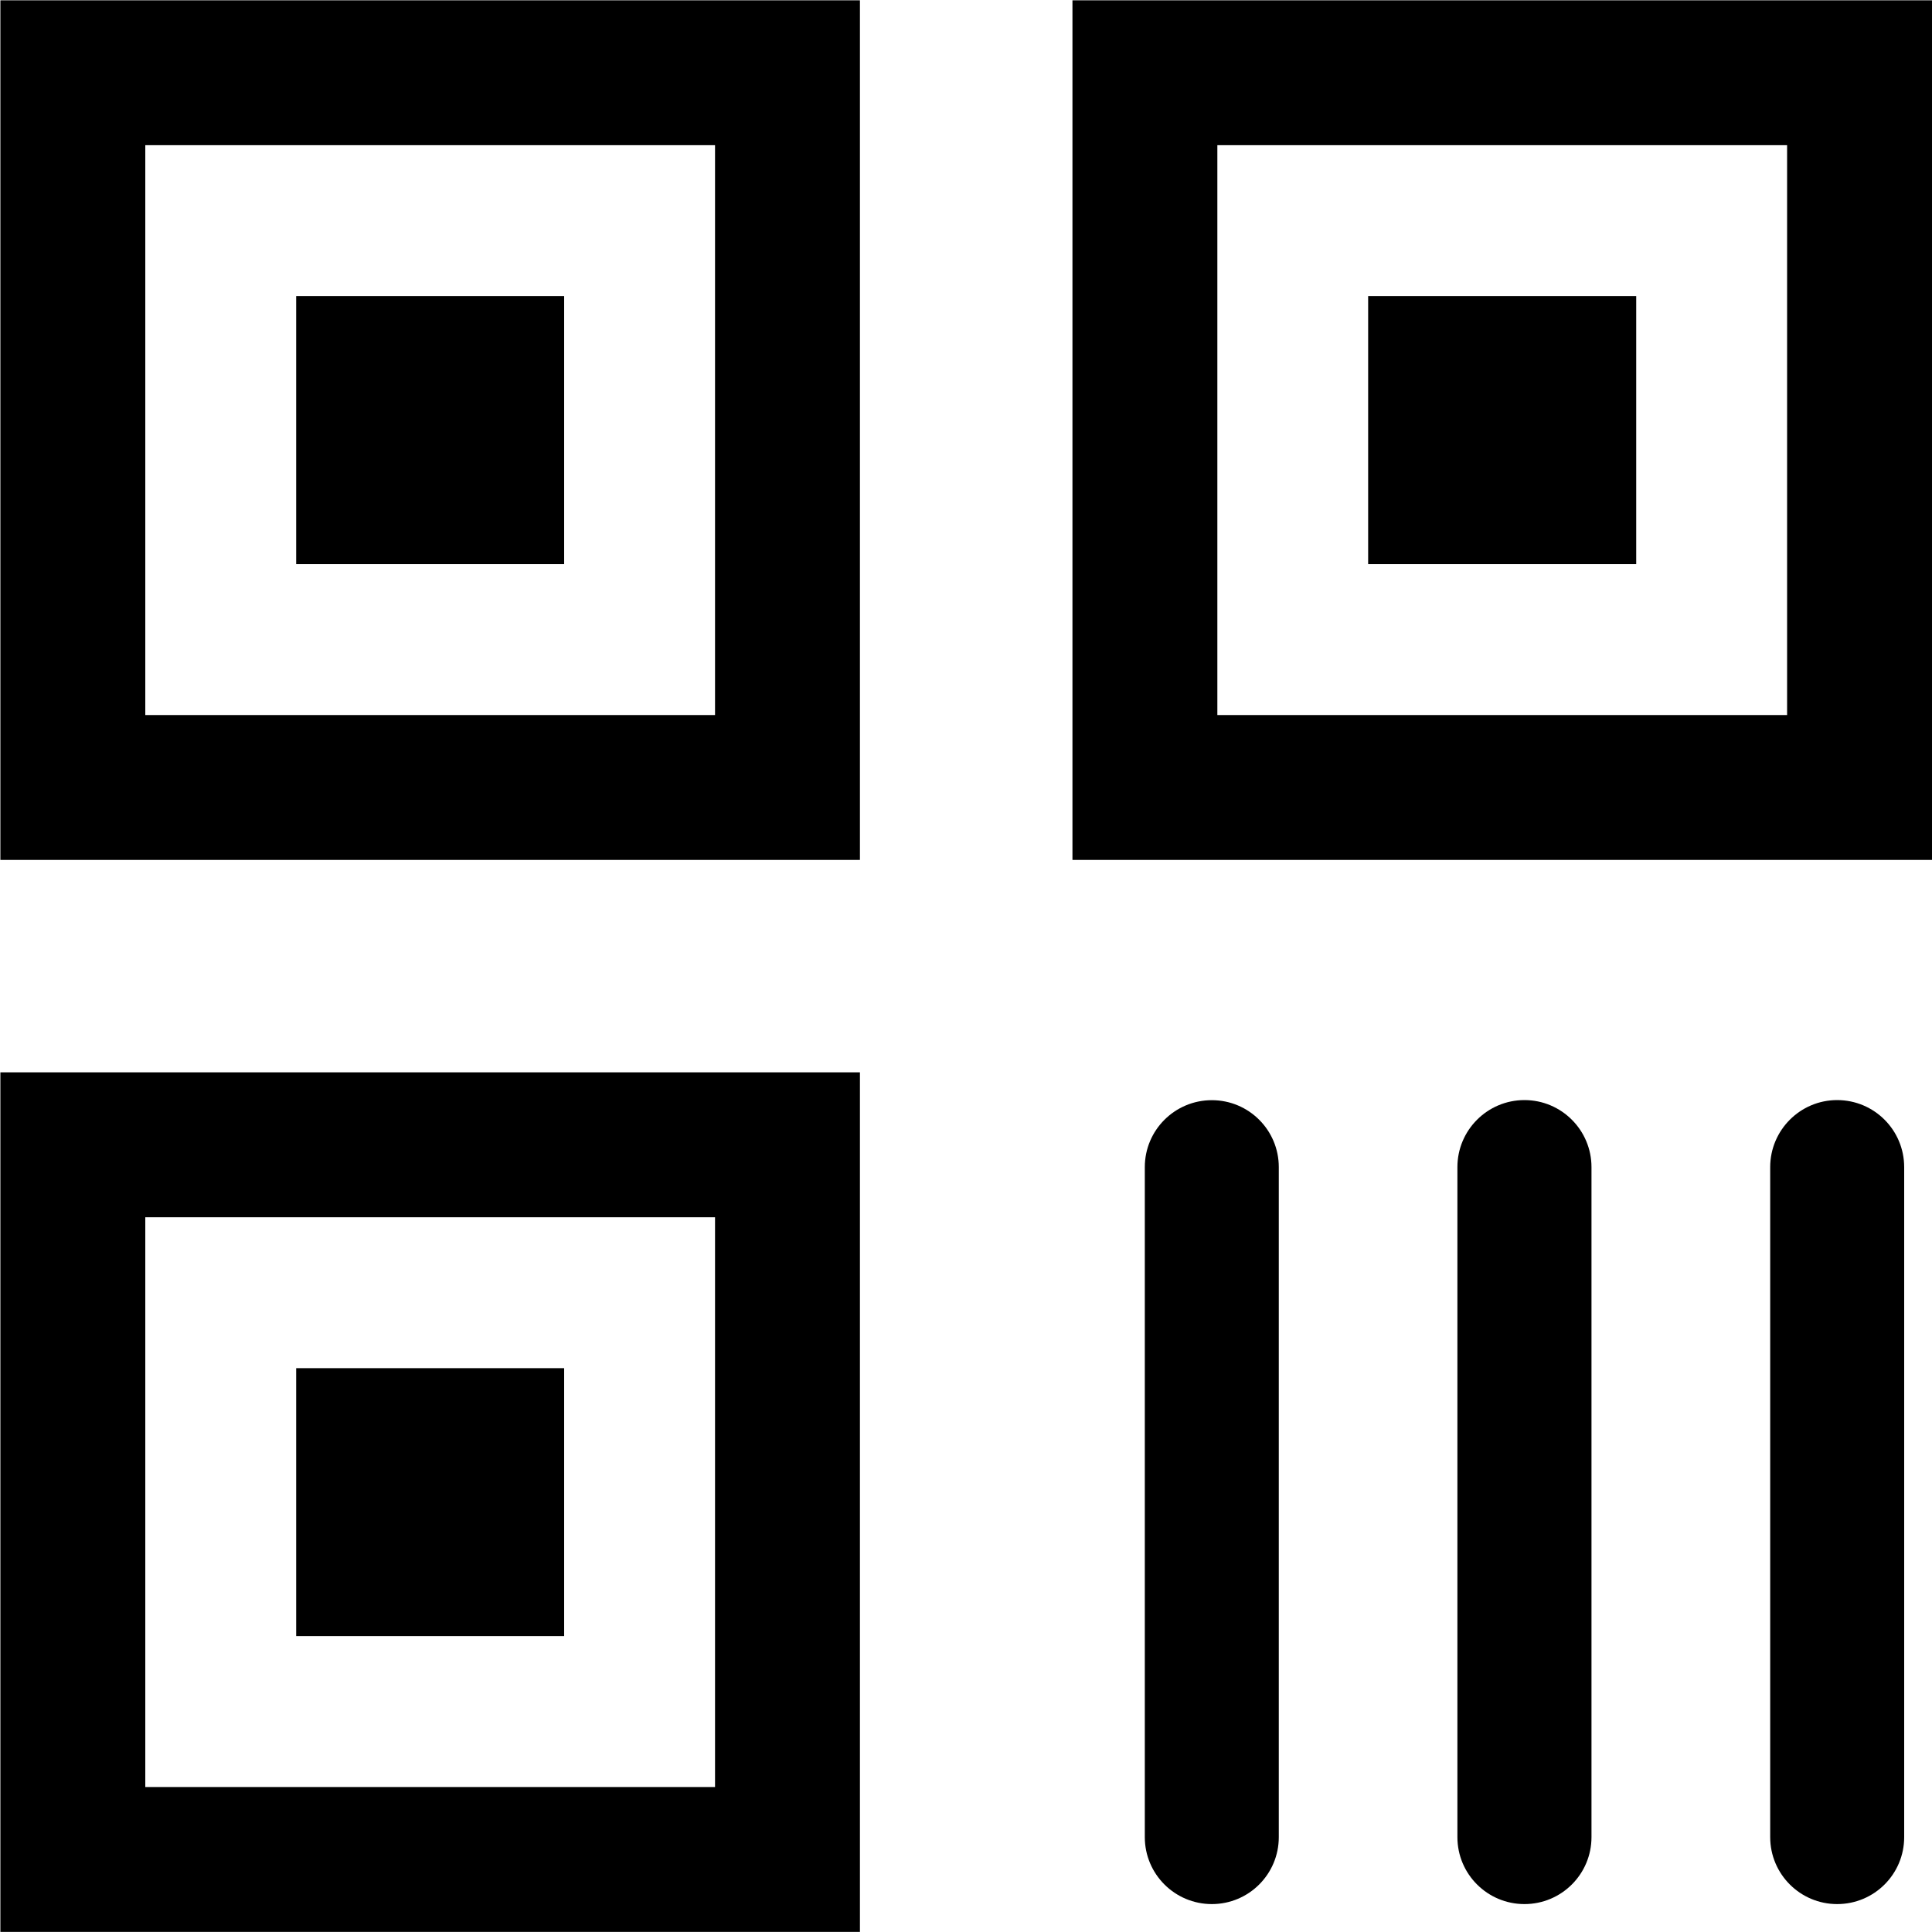 <svg width="20" height="20" viewBox="0 0 20 20" fill="none" xmlns="http://www.w3.org/2000/svg">
<path fill-rule="evenodd" clip-rule="evenodd" d="M0.004 0.003H0.754H8.152H8.902V0.753V8.152V8.902H8.152H0.754H0.004V8.152V0.753V0.003ZM1.504 1.503V7.402H7.402V1.503H1.504ZM3.066 3.065H5.84V5.84H3.066V3.065ZM0.004 11.101H0.754H8.152H8.902V11.851V19.249V19.999H8.152H0.754H0.004V19.249V11.851V11.101ZM1.504 12.601V18.499H7.402V12.601H1.504ZM3.066 14.163H5.84V16.937H3.066V14.163ZM11.852 0.003H11.102V0.753V8.152V8.902H11.852H19.25H20V8.152V0.753V0.003H19.25H11.852ZM12.602 7.402V1.503H18.5V7.402H12.602ZM16.938 3.065H14.163V5.84H16.938V3.065ZM15.781 11.388C15.398 11.388 15.087 11.699 15.087 12.082V19.018C15.087 19.401 15.398 19.711 15.781 19.711C16.164 19.711 16.475 19.401 16.475 19.018V12.082C16.475 11.699 16.164 11.388 15.781 11.388ZM12.545 11.389C12.162 11.389 11.851 11.699 11.851 12.082V19.018C11.851 19.401 12.162 19.711 12.545 19.711C12.928 19.711 13.238 19.401 13.238 19.018V12.082C13.238 11.699 12.928 11.389 12.545 11.389ZM18.325 12.082C18.325 11.699 18.636 11.388 19.018 11.388C19.402 11.388 19.712 11.699 19.712 12.082V19.018C19.712 19.401 19.402 19.711 19.018 19.711C18.636 19.711 18.325 19.401 18.325 19.018V12.082Z" fill="currentColor"/>
</svg>
